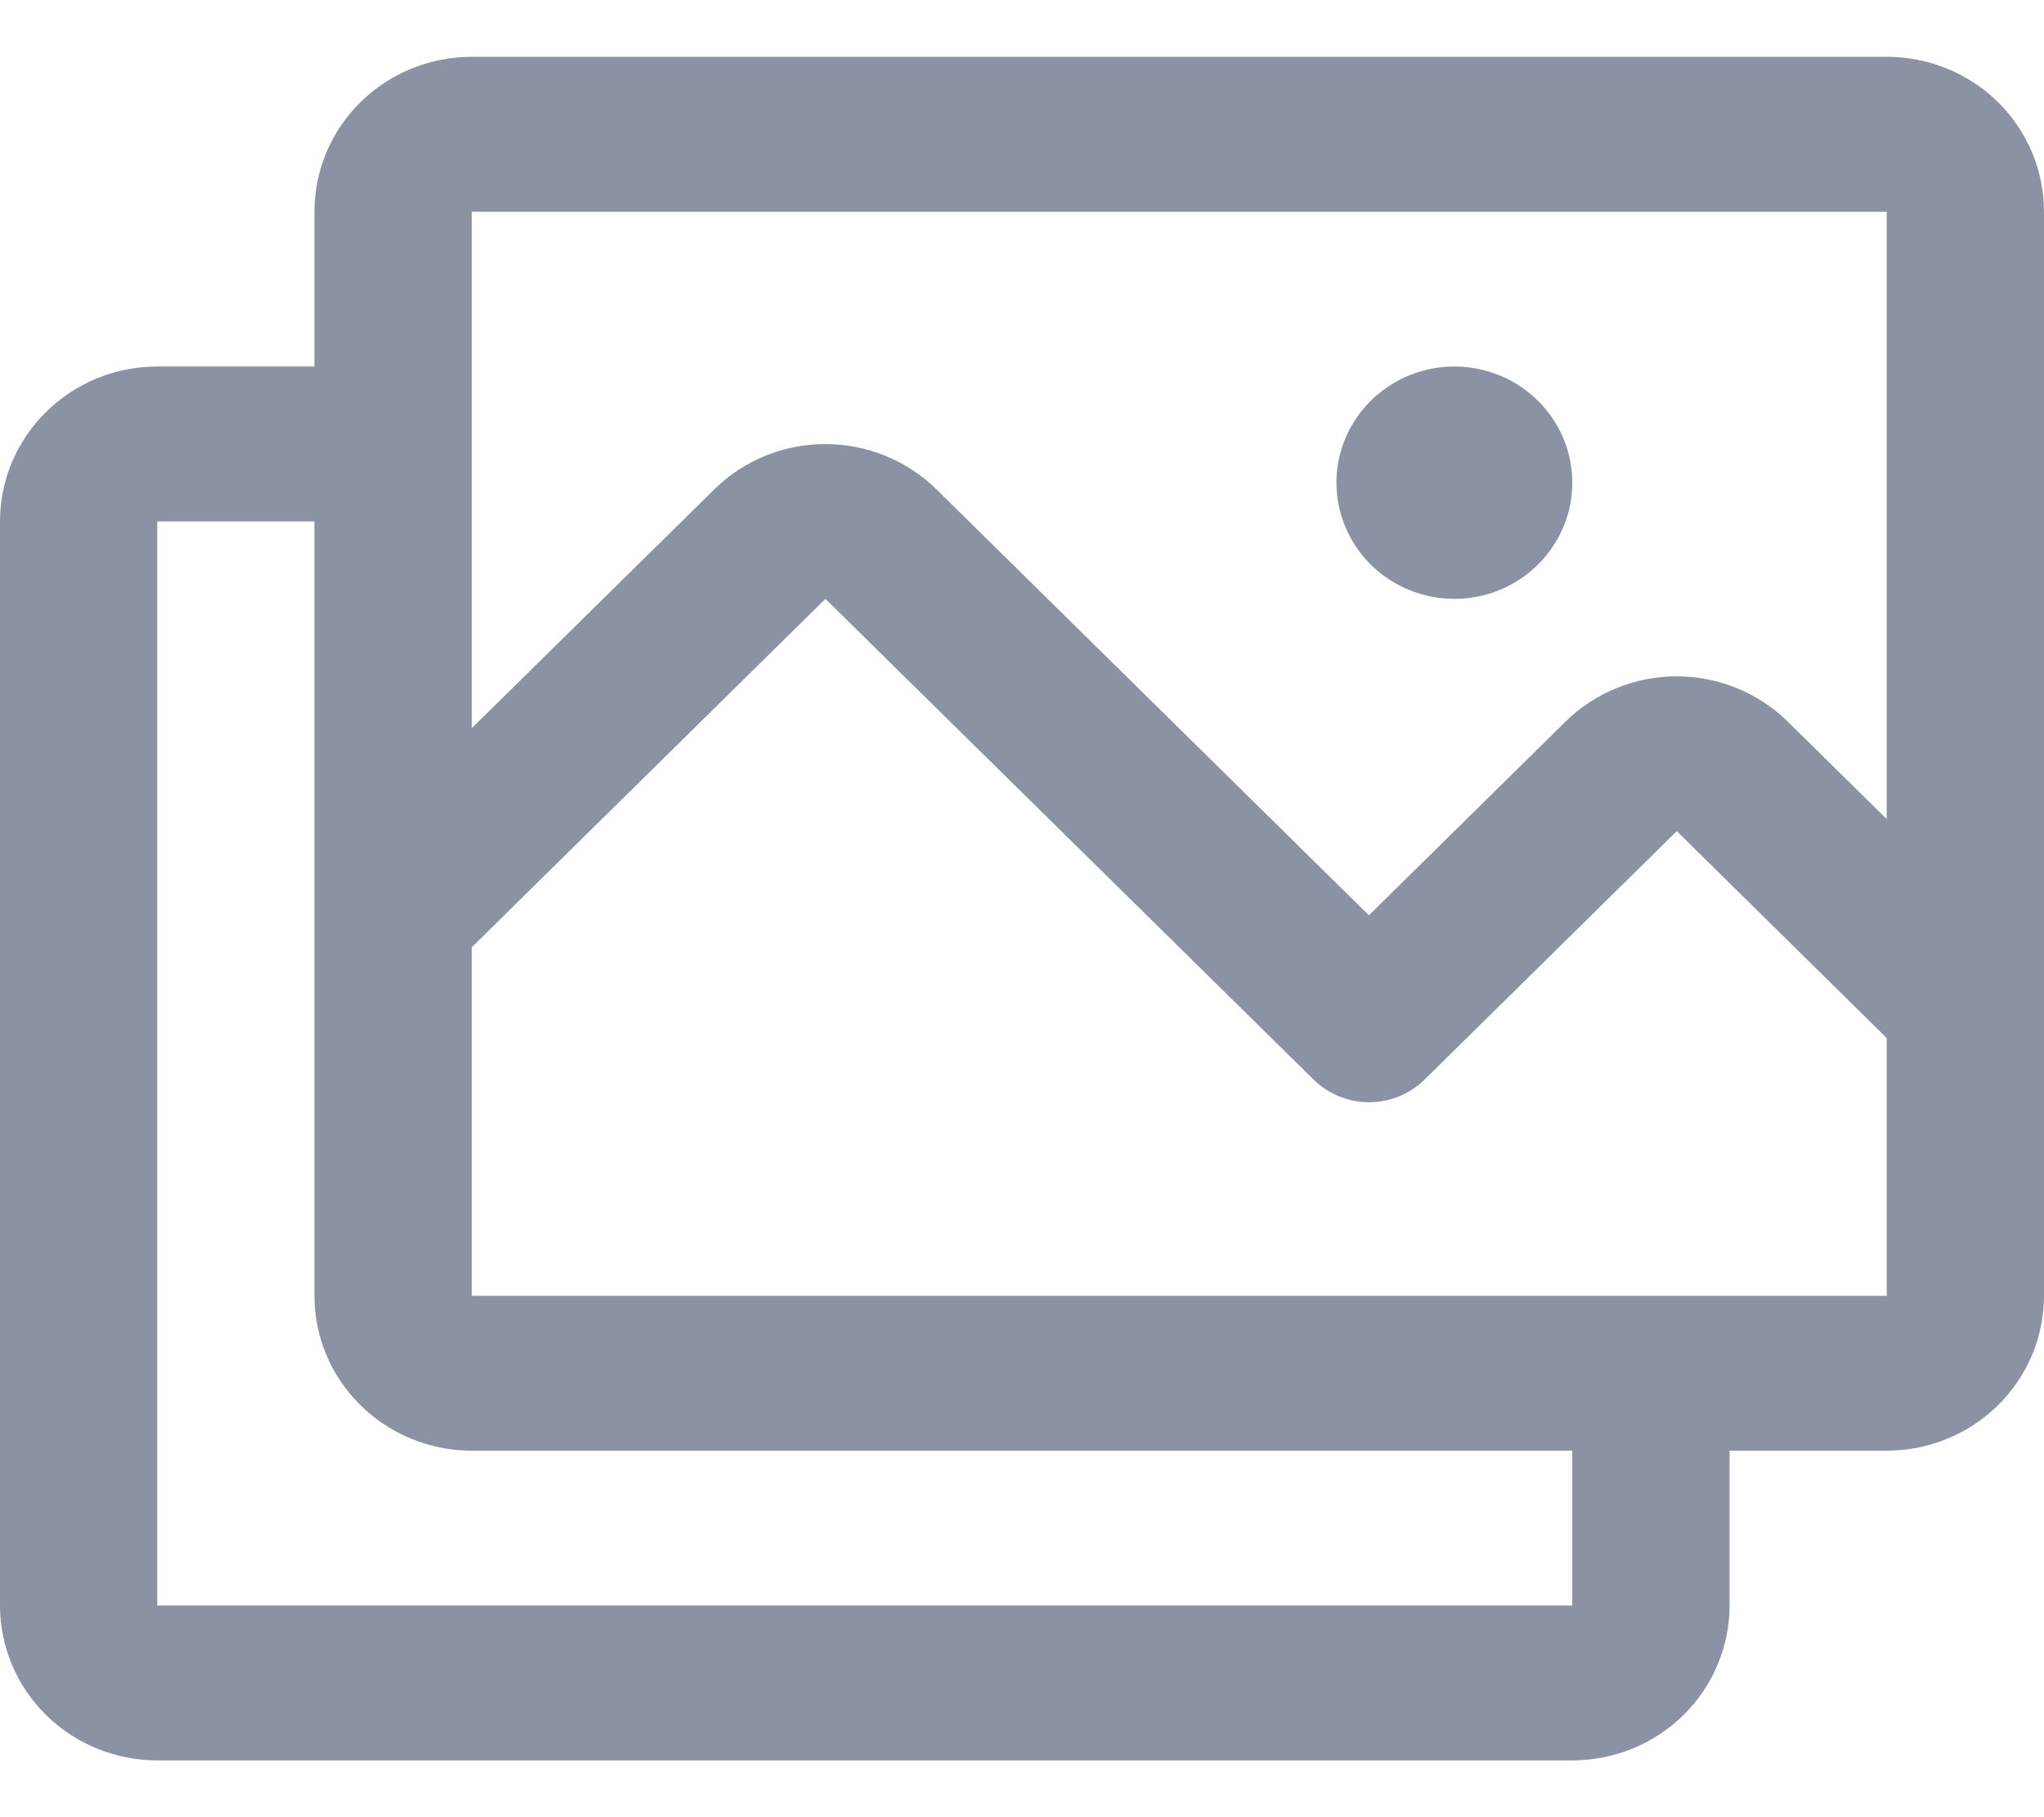 <svg width="18" height="16" viewBox="0 0 18 16" fill="none" xmlns="http://www.w3.org/2000/svg">
<path id="Vector" d="M16.615 0.5H4.154C3.787 0.5 3.434 0.644 3.175 0.899C2.915 1.155 2.769 1.502 2.769 1.864V3.227H1.385C1.017 3.227 0.665 3.371 0.406 3.627C0.146 3.882 0 4.229 0 4.591V14.136C0 14.498 0.146 14.845 0.406 15.101C0.665 15.356 1.017 15.5 1.385 15.5H13.846C14.213 15.5 14.566 15.356 14.825 15.101C15.085 14.845 15.231 14.498 15.231 14.136V12.773H16.615C16.983 12.773 17.335 12.629 17.595 12.373C17.854 12.118 18 11.771 18 11.409V1.864C18 1.502 17.854 1.155 17.595 0.899C17.335 0.644 16.983 0.5 16.615 0.5ZM4.154 1.864H16.615V7.212L15.744 6.354C15.615 6.228 15.463 6.127 15.295 6.059C15.127 5.99 14.947 5.955 14.765 5.955C14.583 5.955 14.403 5.99 14.235 6.059C14.067 6.127 13.914 6.228 13.786 6.354L12.055 8.059L8.247 4.309C7.987 4.053 7.635 3.91 7.268 3.91C6.901 3.91 6.549 4.053 6.29 4.309L4.154 6.412V1.864ZM13.846 14.136H1.385V4.591H2.769V11.409C2.769 11.771 2.915 12.118 3.175 12.373C3.434 12.629 3.787 12.773 4.154 12.773H13.846V14.136ZM16.615 11.409H4.154V8.341L7.269 5.273L11.567 9.505C11.697 9.633 11.873 9.705 12.056 9.705C12.24 9.705 12.416 9.633 12.546 9.505L14.766 7.318L16.615 9.14V11.409ZM11.769 4.25C11.769 4.048 11.83 3.85 11.944 3.682C12.058 3.514 12.22 3.383 12.41 3.305C12.6 3.228 12.809 3.207 13.01 3.247C13.212 3.286 13.397 3.384 13.542 3.527C13.687 3.67 13.786 3.852 13.826 4.05C13.866 4.249 13.846 4.455 13.767 4.641C13.688 4.828 13.555 4.988 13.385 5.1C13.214 5.213 13.013 5.273 12.808 5.273C12.532 5.273 12.268 5.165 12.073 4.973C11.879 4.781 11.769 4.521 11.769 4.25Z" fill="#54607A" fill-opacity="0.68"/>
</svg>
